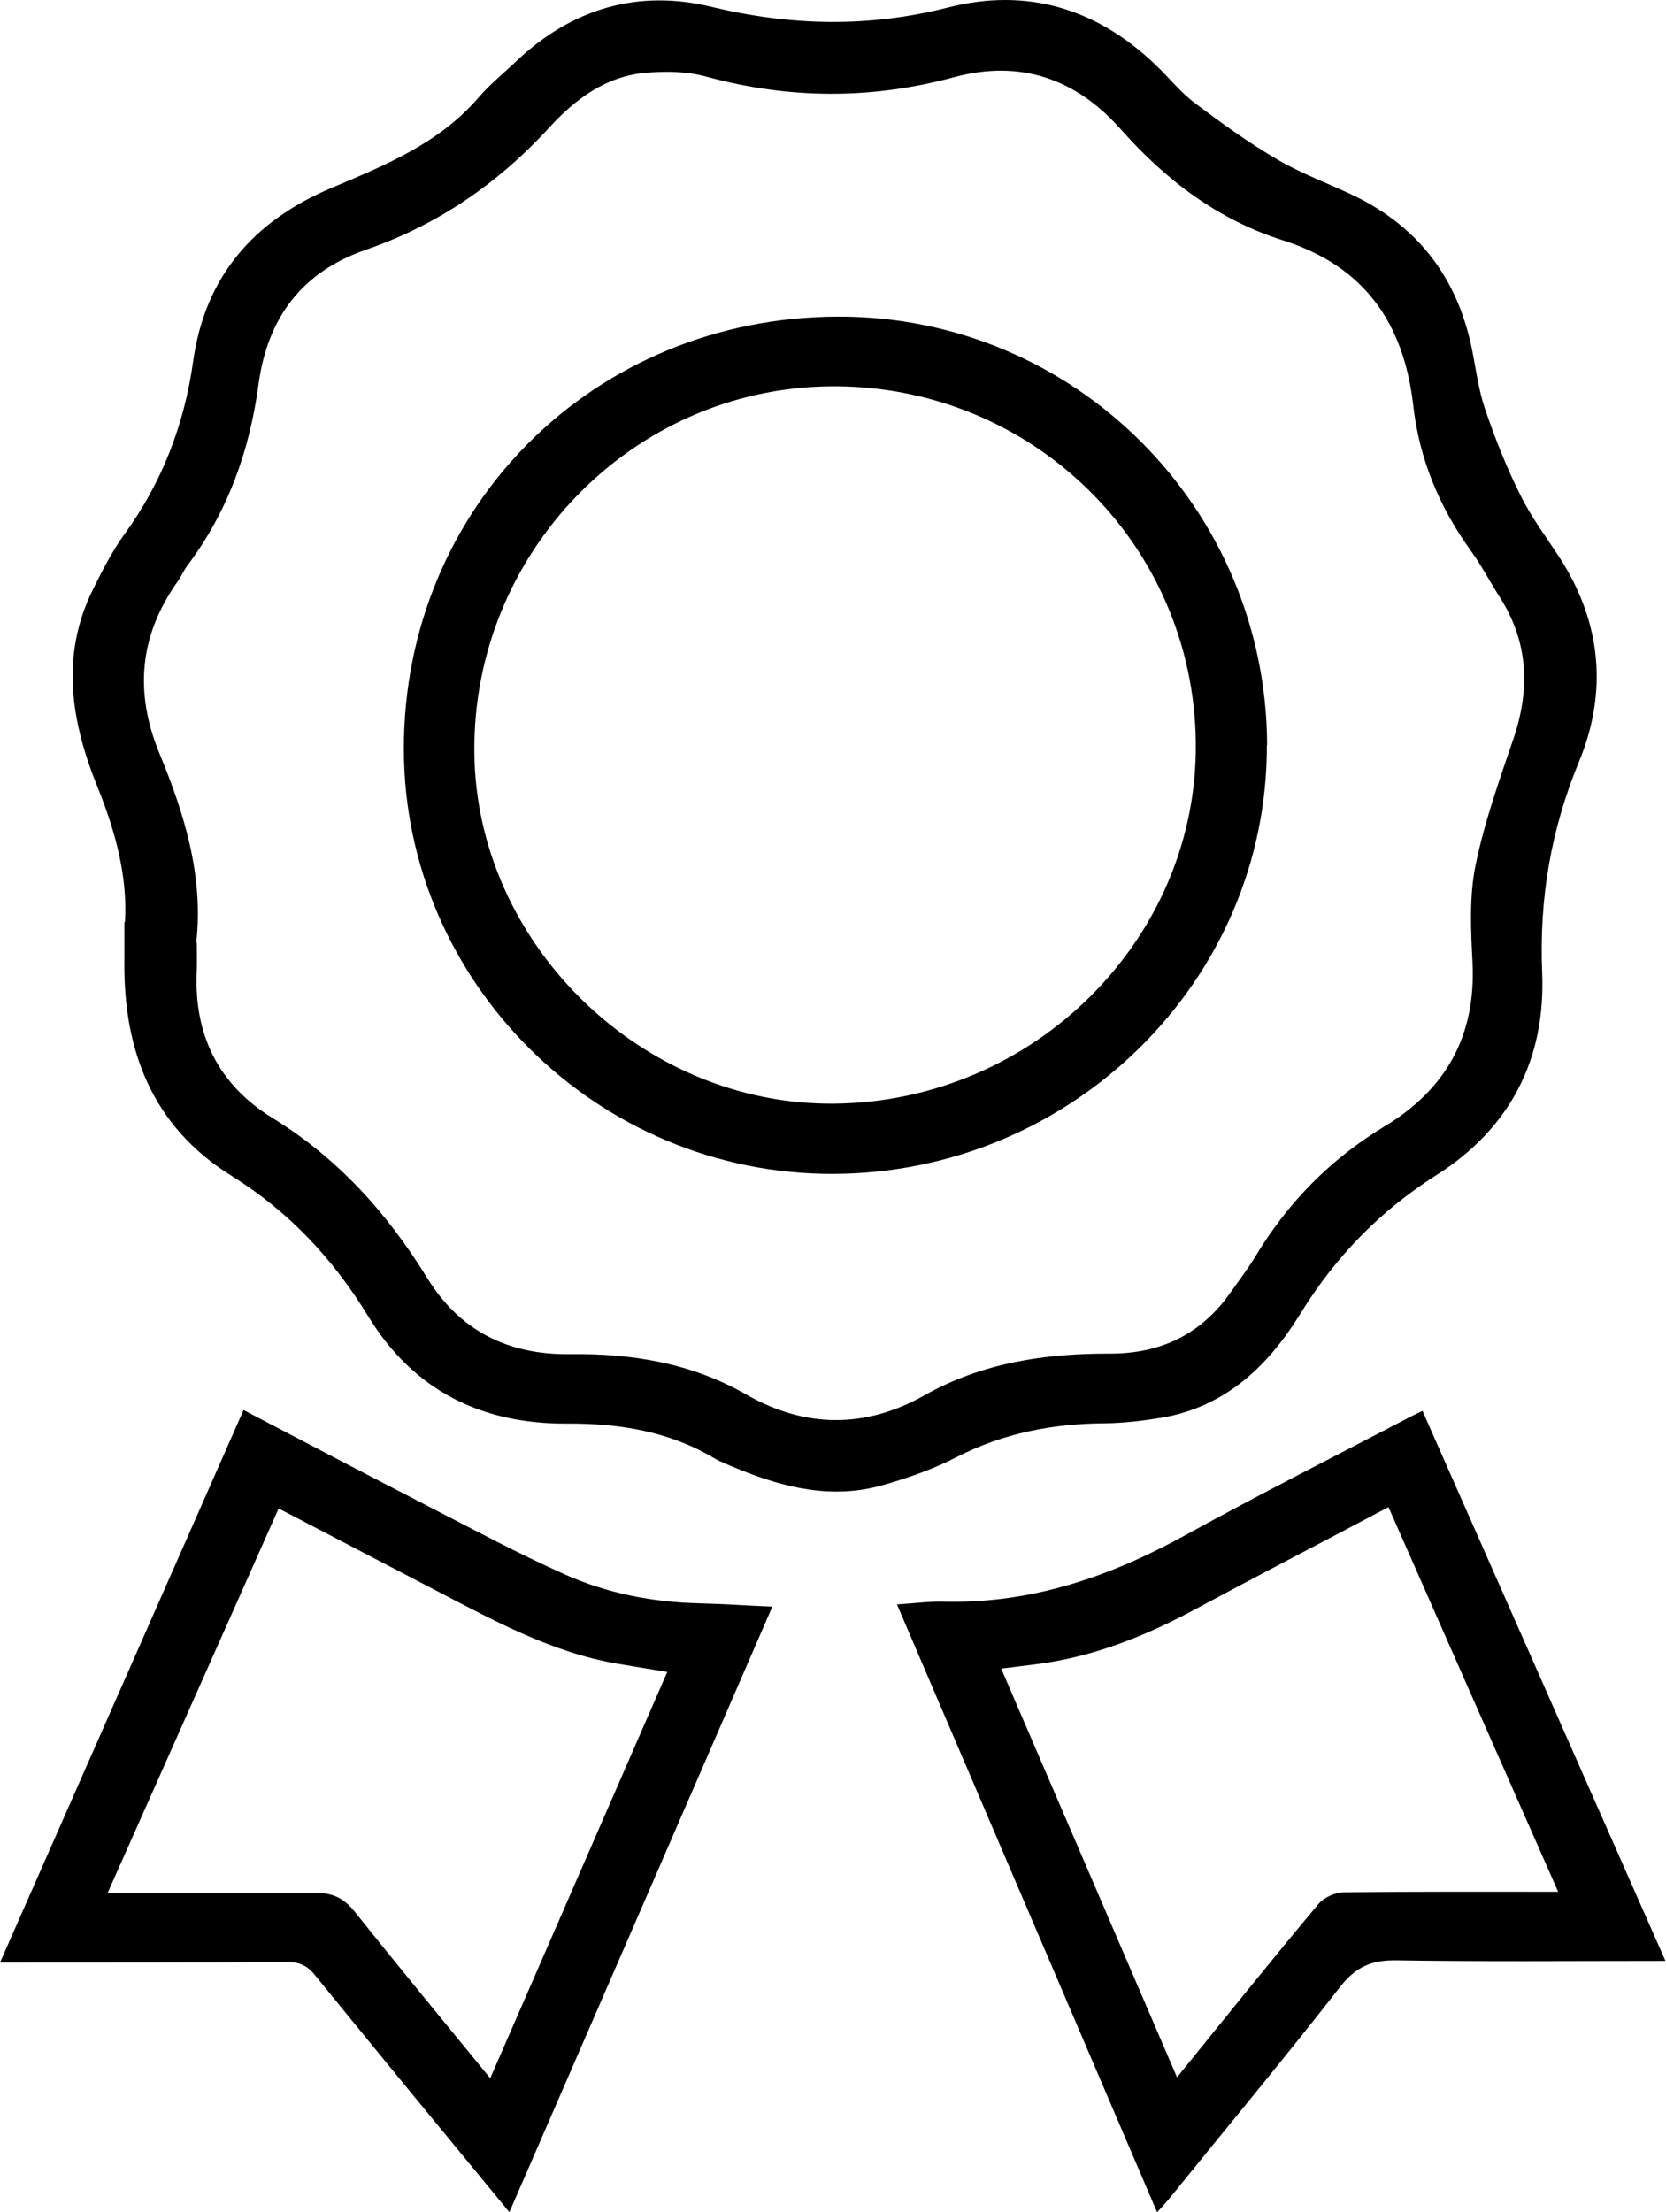 <?xml version="1.0" encoding="UTF-8"?><svg id="_レイヤー_2" xmlns="http://www.w3.org/2000/svg" viewBox="0 0 60.27 80"><g id="_レイヤー_1-2"><path d="M4.52,33.34c.1-1.6-.33-3.24-.98-4.85-.96-2.36-1.37-4.74-.19-7.15.34-.69.7-1.39,1.15-2.02,1.37-1.88,2.17-3.98,2.49-6.27.43-3.04,2.17-5.05,4.97-6.24,1.94-.82,3.91-1.61,5.35-3.28.41-.48.91-.88,1.37-1.32C20.69.31,23.08-.4,25.75.25c2.87.69,5.68.75,8.55.02,2.86-.73,5.39.04,7.52,2.09.48.46.89.98,1.41,1.37.97.73,1.95,1.44,3,2.05.89.52,1.87.87,2.8,1.32,2.31,1.13,3.69,2.98,4.21,5.48.15.73.24,1.49.48,2.2.36,1.06.77,2.1,1.27,3.1.4.82.96,1.56,1.46,2.33,1.49,2.33,1.71,4.83.67,7.34-1.02,2.47-1.44,4.97-1.33,7.62.13,3.14-1.17,5.64-3.82,7.32-2.05,1.3-3.66,2.96-4.93,5.02-1.17,1.9-2.72,3.37-5.03,3.76-.67.11-1.35.19-2.03.2-1.88.01-3.67.35-5.37,1.22-.85.44-1.77.76-2.69,1.02-1.8.51-3.53.1-5.22-.59-.3-.13-.62-.24-.9-.41-1.63-.96-3.42-1.24-5.28-1.23-3.11.02-5.56-1.2-7.2-3.88-1.27-2.08-2.87-3.79-4.96-5.09-2.87-1.79-3.91-4.56-3.86-7.82,0-.4,0-.8,0-1.35ZM7.12,34.09c0,.33.01.66,0,.99-.12,2.32.77,4.14,2.74,5.35,2.36,1.45,4.14,3.43,5.58,5.76,1.18,1.93,2.93,2.81,5.19,2.78,2.23-.03,4.38.32,6.37,1.46,2.11,1.21,4.29,1.24,6.44.03,2.09-1.18,4.37-1.52,6.72-1.51,1.82,0,3.28-.69,4.34-2.19.31-.44.64-.87.92-1.33,1.17-1.95,2.72-3.52,4.67-4.7,2.23-1.34,3.31-3.29,3.18-5.93-.06-1.17-.12-2.38.11-3.51.32-1.57.87-3.1,1.39-4.63.59-1.78.51-3.46-.51-5.06-.35-.55-.66-1.14-1.04-1.67-1.14-1.57-1.87-3.32-2.09-5.24-.34-3-1.76-5.06-4.72-6-2.34-.74-4.23-2.17-5.86-4.01-1.61-1.82-3.62-2.54-6.03-1.89-2.99.81-5.97.8-8.97-.02-.69-.19-1.45-.2-2.16-.14-1.44.11-2.56.94-3.49,1.95-1.86,2.04-4.05,3.55-6.66,4.45-2.33.81-3.56,2.46-3.89,4.88-.32,2.39-1.11,4.6-2.57,6.54-.14.19-.23.41-.37.6-1.37,1.95-1.55,3.99-.64,6.2.9,2.18,1.6,4.42,1.33,6.84Z"/><path d="M18.43,80c-2.4-2.91-4.73-5.74-7.04-8.58-.28-.35-.57-.47-1.01-.47-3.17.02-6.35.02-9.52.02-.23,0-.47,0-.86,0,2.95-6.7,5.87-13.31,8.81-19.98,2.29,1.2,4.51,2.36,6.74,3.51,1.61.83,3.2,1.68,4.85,2.42,1.55.7,3.21,1.02,4.92,1.06.84.02,1.68.08,2.62.12-3.18,7.33-6.33,14.58-9.51,21.89ZM17.74,75.14c2.16-4.96,4.27-9.8,6.4-14.68-.67-.11-1.24-.2-1.82-.3-2.38-.41-4.46-1.56-6.56-2.65-1.87-.97-3.73-1.95-5.68-2.96-2.07,4.65-4.11,9.24-6.19,13.91,2.6,0,5.07.02,7.53-.01.63,0,1.03.2,1.42.69,1.58,1.98,3.2,3.94,4.9,6.02Z"/><path d="M60.27,70.91c-3.34,0-6.54.03-9.73-.02-.91-.02-1.49.23-2.06.96-2.02,2.59-4.13,5.12-6.2,7.68-.12.14-.24.28-.42.47-3.14-7.33-6.25-14.61-9.41-21.98.64-.04,1.19-.12,1.73-.1,3.15.07,5.99-.91,8.71-2.41,2.69-1.48,5.44-2.87,8.16-4.29.12-.06.25-.12.41-.2,2.93,6.63,5.85,13.23,8.79,19.89ZM56.36,68.39c-2.06-4.67-4.09-9.26-6.13-13.89-2.4,1.27-4.73,2.48-7.04,3.72-1.79.96-3.66,1.7-5.69,1.96-.4.05-.81.1-1.28.16,2.14,4.96,4.23,9.83,6.36,14.78,1.75-2.16,3.41-4.23,5.11-6.26.2-.24.61-.43.93-.43,2.54-.03,5.07-.02,7.74-.02Z"/><path d="M45.83,26.94c.03,8.51-7.04,15.49-15.7,15.51-8.5.02-15.5-6.9-15.52-15.34-.02-8.77,6.87-15.64,15.71-15.66,8.55-.02,15.49,6.91,15.52,15.5ZM43.26,26.87c-.07-7.23-5.97-12.98-13.24-12.9-7.15.08-12.93,6.03-12.86,13.24.06,6.92,6.06,12.77,13.02,12.7,7.24-.07,13.15-5.97,13.08-13.04Z"/></g></svg>